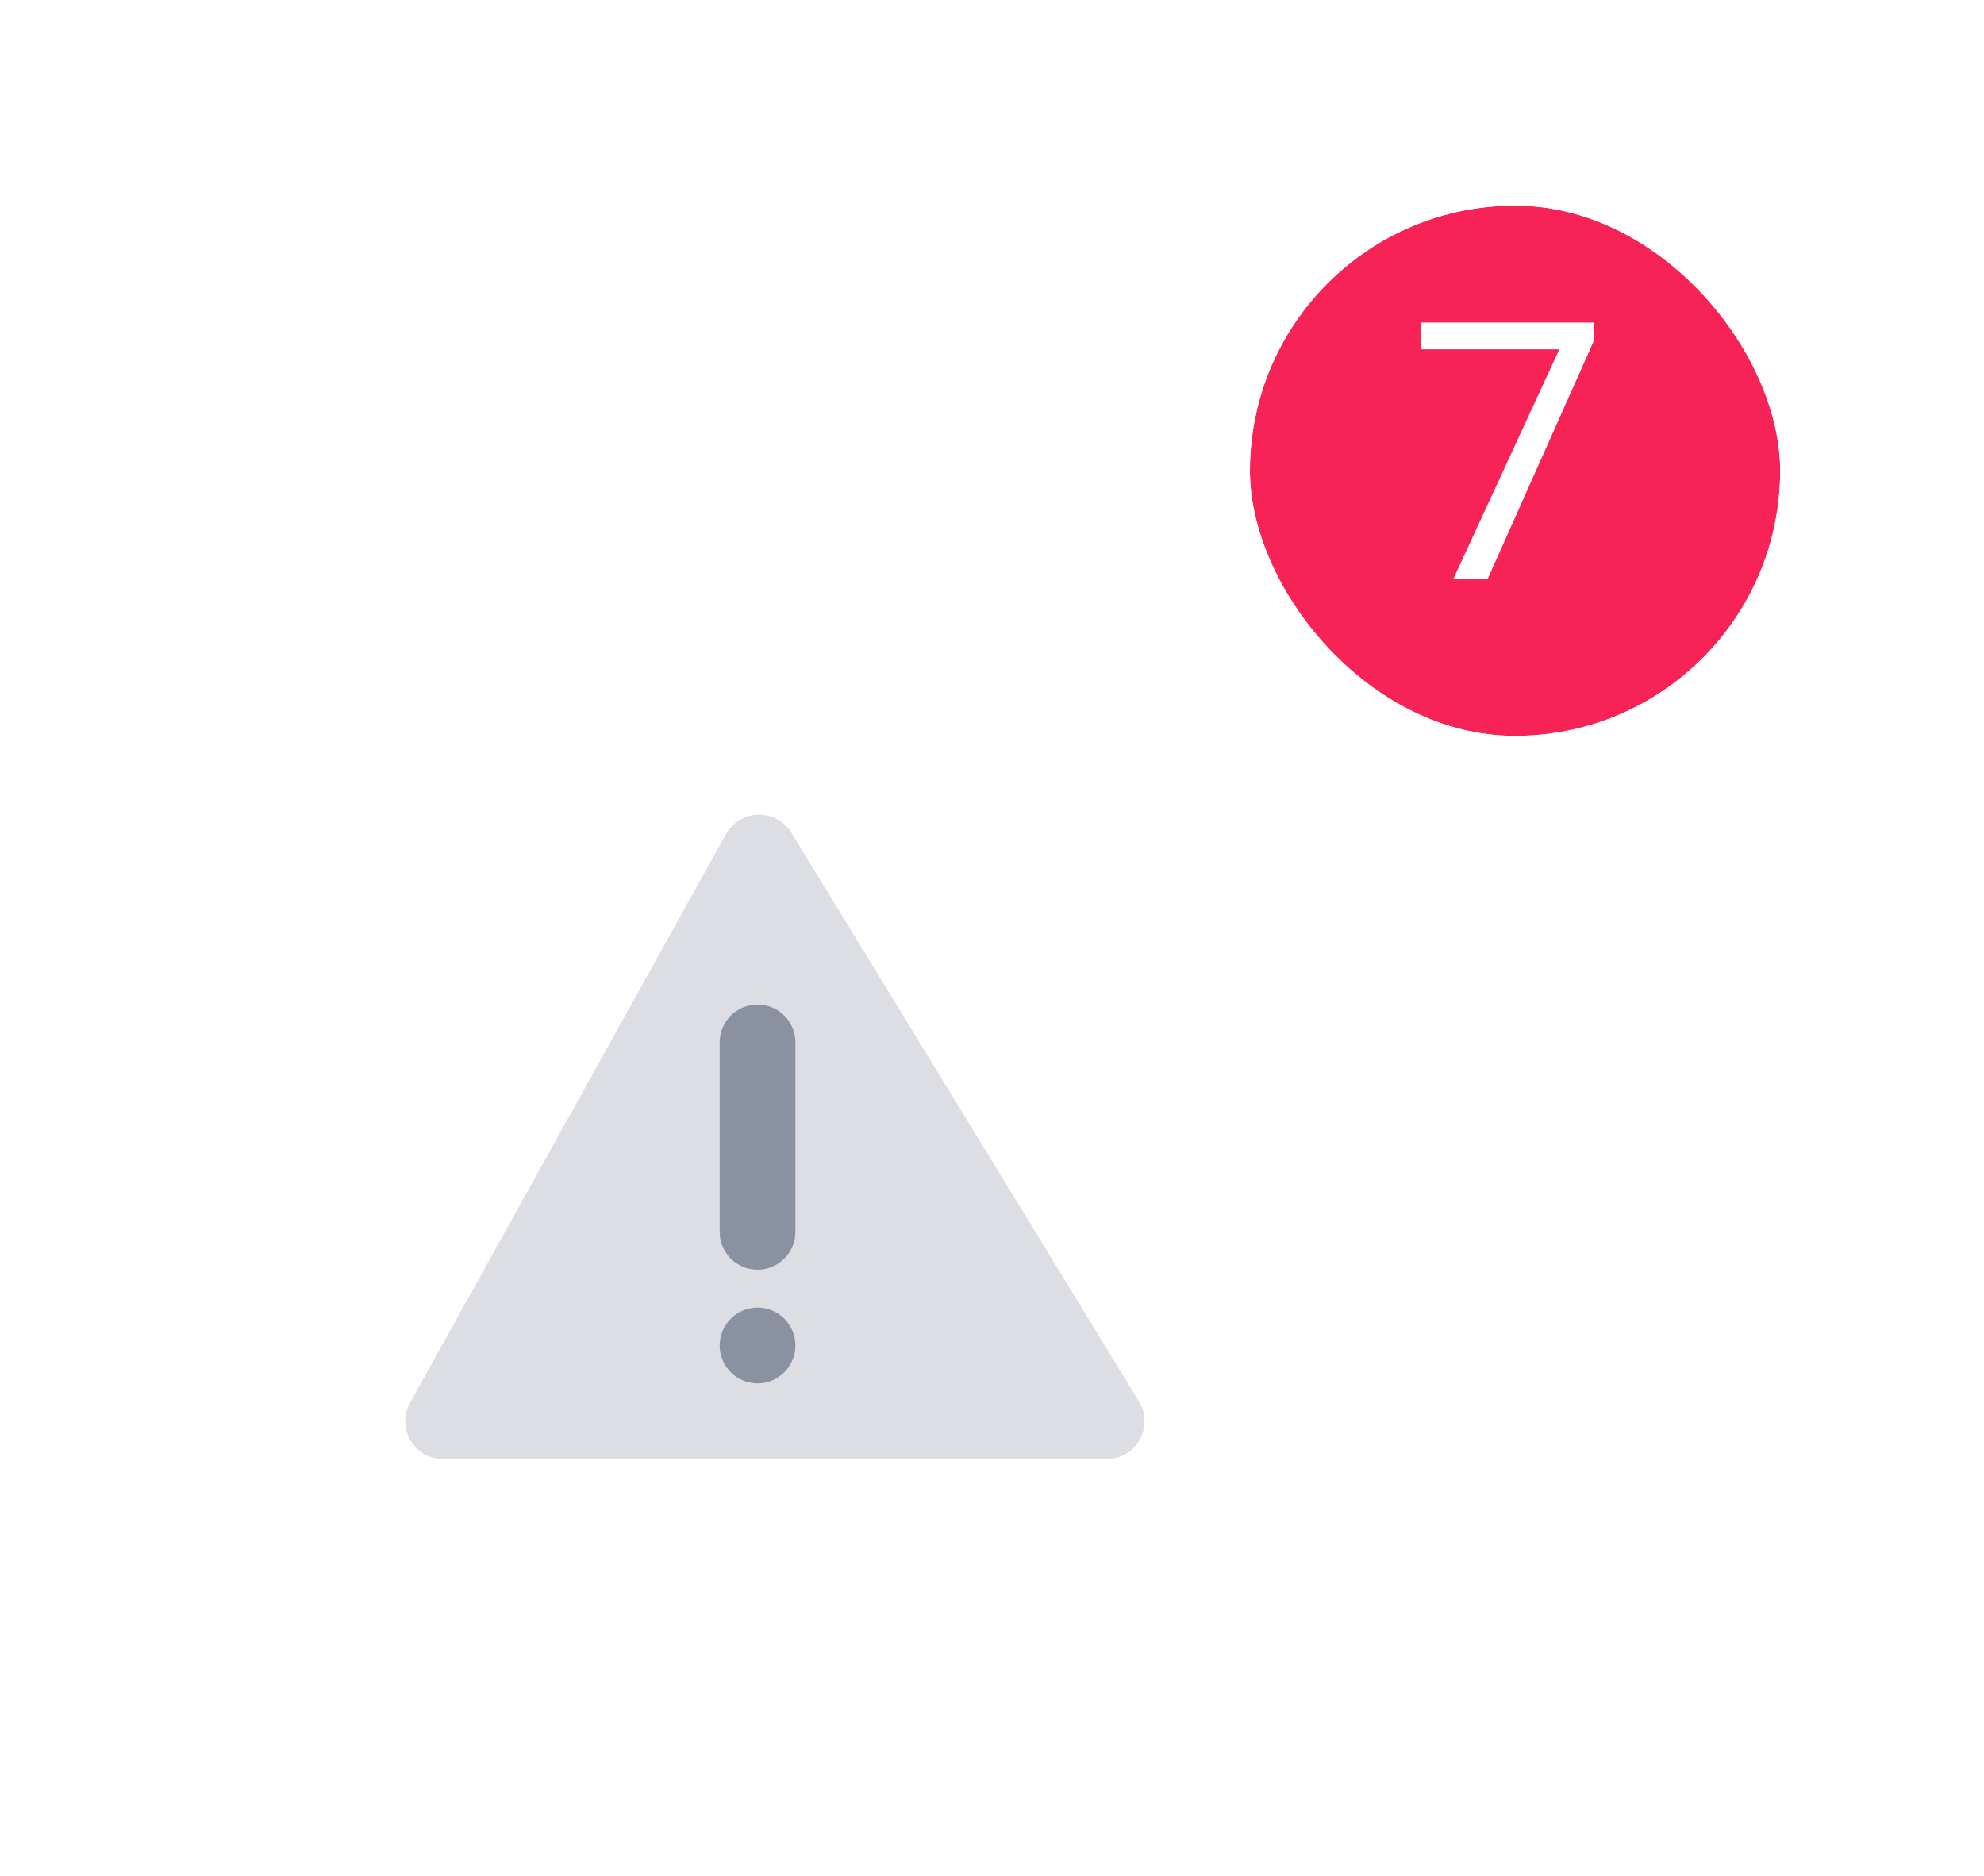 <svg width="55" height="52" viewBox="0 0 55 52" fill="none" xmlns="http://www.w3.org/2000/svg">
<path opacity="0.3" fill-rule="evenodd" clip-rule="evenodd" d="M20.125 23.124L11.367 38.89C11.085 39.397 11.268 40.036 11.774 40.318C11.931 40.404 12.106 40.45 12.284 40.45H30.678C31.258 40.45 31.728 39.98 31.728 39.4C31.728 39.207 31.674 39.017 31.574 38.852L21.939 23.087C21.637 22.592 20.991 22.436 20.496 22.738C20.341 22.833 20.213 22.966 20.125 23.124Z" fill="#8A91A1"/>
<path d="M22.05 28.9C22.05 28.32 21.58 27.85 21 27.85C20.42 27.85 19.95 28.32 19.95 28.9V34.15C19.95 34.73 20.42 35.2 21 35.2C21.58 35.2 22.05 34.73 22.05 34.15V28.9Z" fill="#8A91A1"/>
<path d="M22.05 37.3C22.05 36.72 21.58 36.25 21 36.25C20.42 36.25 19.95 36.72 19.95 37.3C19.95 37.88 20.42 38.35 21 38.35C21.58 38.35 22.05 37.88 22.05 37.3Z" fill="#8A91A1"/>
<g filter="url(#filter0_d_38_4318)">
<rect x="34.65" y="3.7" width="14.7" height="14.7" rx="7.35" fill="#F72356"/>
<path d="M44.185 6.941V7.448L41.241 14.05H40.289L43.228 7.683H39.381V6.941H44.185Z" fill="white"/>
<rect x="34.15" y="3.2" width="15.7" height="15.7" rx="7.85" stroke="white"/>
</g>
<defs>
<filter id="filter0_d_38_4318" x="29.65" y="0.7" width="24.7" height="24.7" filterUnits="userSpaceOnUse" color-interpolation-filters="sRGB">
<feFlood flood-opacity="0" result="BackgroundImageFix"/>
<feColorMatrix in="SourceAlpha" type="matrix" values="0 0 0 0 0 0 0 0 0 0 0 0 0 0 0 0 0 0 127 0" result="hardAlpha"/>
<feOffset dy="2"/>
<feGaussianBlur stdDeviation="2"/>
<feComposite in2="hardAlpha" operator="out"/>
<feColorMatrix type="matrix" values="0 0 0 0 0 0 0 0 0 0 0 0 0 0 0 0 0 0 0.1 0"/>
<feBlend mode="normal" in2="BackgroundImageFix" result="effect1_dropShadow_38_4318"/>
<feBlend mode="normal" in="SourceGraphic" in2="effect1_dropShadow_38_4318" result="shape"/>
</filter>
</defs>
</svg>
